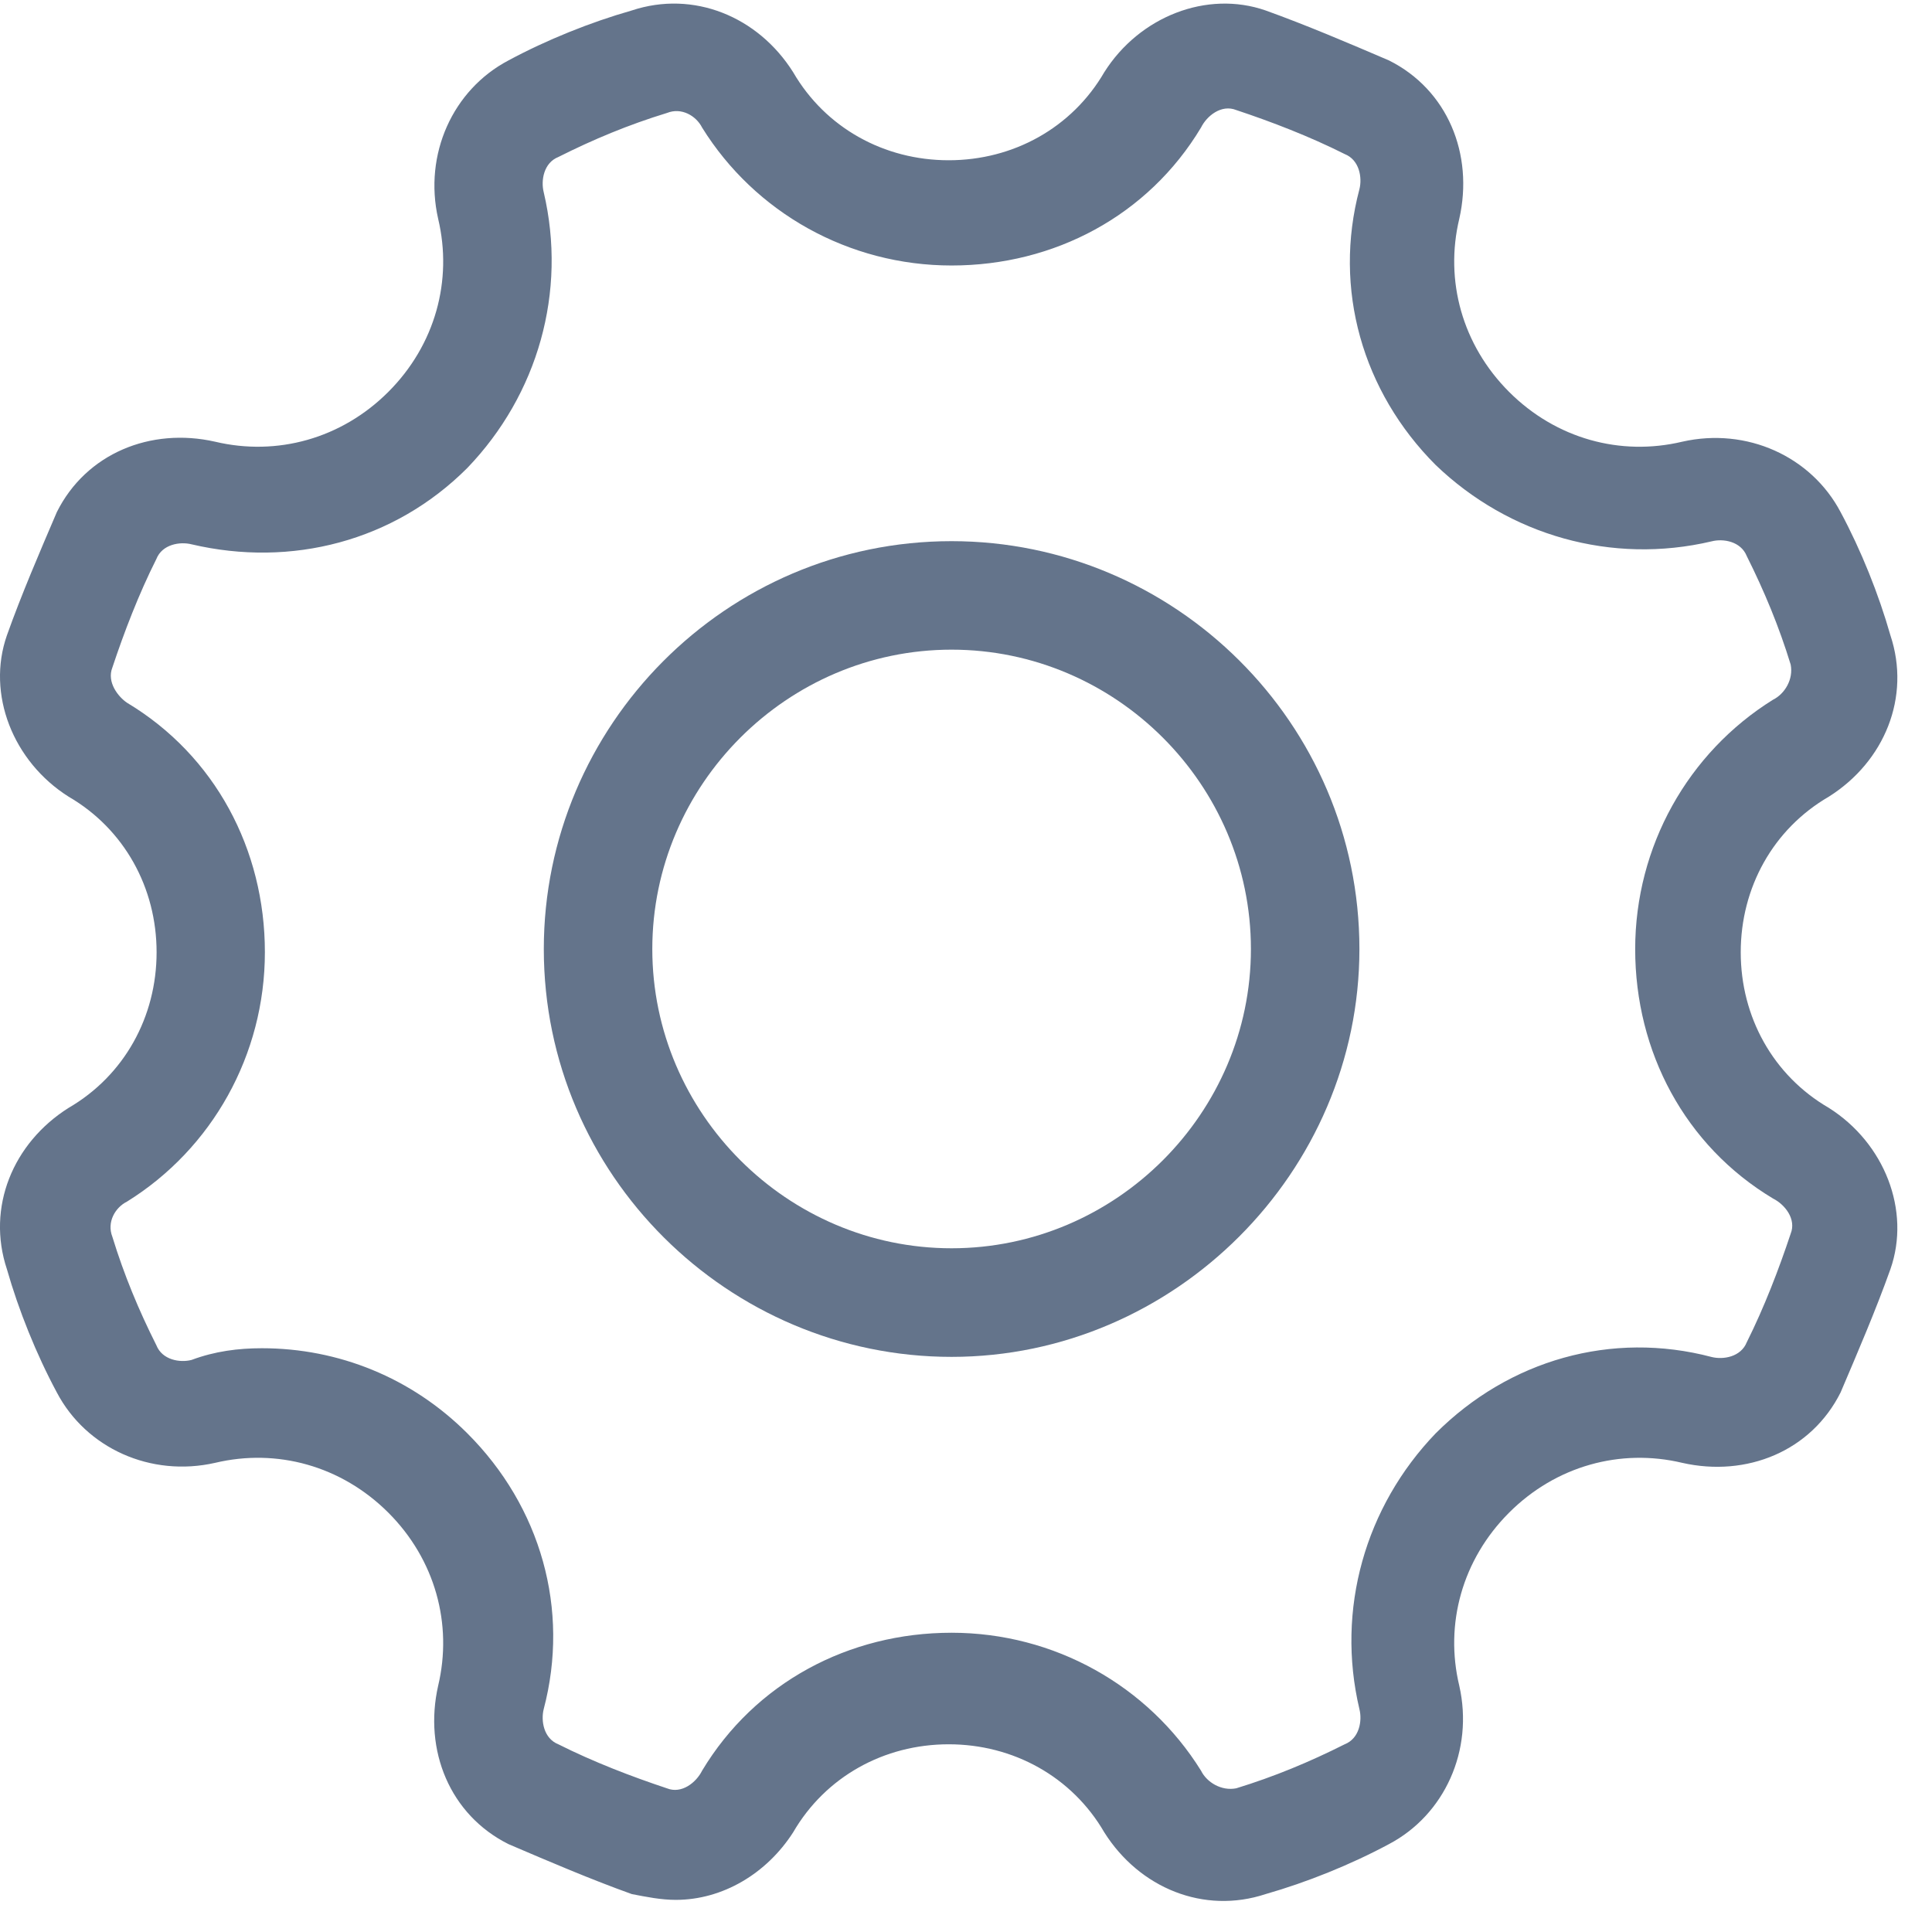 <svg width="19" height="19" viewBox="0 0 19 19" fill="none" xmlns="http://www.w3.org/2000/svg">
<path d="M6.646 18.684C6.501 18.684 6.357 18.655 6.213 18.627C5.809 18.482 5.405 18.309 5.001 18.136C4.424 17.848 4.165 17.213 4.309 16.578C4.453 15.972 4.28 15.337 3.819 14.876C3.356 14.414 2.722 14.242 2.116 14.386C1.482 14.53 0.847 14.242 0.559 13.694C0.357 13.318 0.183 12.885 0.068 12.482C-0.134 11.875 0.126 11.241 0.675 10.895C1.222 10.577 1.54 10 1.54 9.365C1.54 8.73 1.222 8.153 0.675 7.835C0.127 7.489 -0.134 6.825 0.068 6.248C0.212 5.844 0.386 5.44 0.559 5.036C0.847 4.459 1.482 4.2 2.116 4.344C2.723 4.488 3.358 4.315 3.819 3.854C4.281 3.392 4.453 2.757 4.309 2.152C4.165 1.517 4.453 0.882 5.001 0.594C5.376 0.392 5.809 0.218 6.213 0.103C6.819 -0.098 7.454 0.161 7.8 0.71C8.118 1.258 8.695 1.576 9.33 1.576C9.964 1.576 10.542 1.258 10.86 0.71C11.206 0.162 11.87 -0.098 12.447 0.103C12.85 0.248 13.255 0.421 13.659 0.594C14.236 0.882 14.495 1.517 14.351 2.152C14.206 2.758 14.38 3.393 14.841 3.854C15.303 4.316 15.938 4.488 16.543 4.344C17.178 4.2 17.812 4.488 18.101 5.036C18.303 5.412 18.476 5.844 18.591 6.248C18.793 6.854 18.534 7.489 17.985 7.835C17.437 8.153 17.119 8.73 17.119 9.365C17.119 10 17.437 10.577 17.985 10.895C18.533 11.241 18.793 11.905 18.591 12.482C18.447 12.885 18.273 13.29 18.101 13.694C17.812 14.271 17.178 14.53 16.543 14.386C15.937 14.242 15.302 14.415 14.841 14.876C14.379 15.338 14.206 15.973 14.351 16.578C14.495 17.213 14.206 17.848 13.659 18.136C13.283 18.338 12.85 18.512 12.447 18.627C11.84 18.828 11.206 18.569 10.86 18.02C10.542 17.472 9.964 17.154 9.33 17.154C8.695 17.154 8.118 17.472 7.8 18.02C7.54 18.425 7.107 18.684 6.646 18.684ZM2.576 13.259C3.327 13.259 4.048 13.548 4.596 14.096C5.318 14.817 5.606 15.827 5.347 16.808C5.318 16.923 5.347 17.097 5.491 17.154C5.837 17.328 6.213 17.472 6.559 17.587C6.703 17.645 6.847 17.53 6.905 17.413C7.425 16.548 8.348 16.057 9.358 16.057C10.368 16.057 11.291 16.577 11.811 17.413C11.868 17.529 12.012 17.615 12.157 17.587C12.532 17.472 12.878 17.328 13.224 17.154C13.369 17.097 13.398 16.923 13.369 16.808C13.137 15.827 13.426 14.817 14.119 14.096C14.841 13.374 15.851 13.086 16.832 13.345C16.947 13.374 17.12 13.345 17.178 13.201C17.351 12.855 17.495 12.479 17.61 12.133C17.668 11.989 17.553 11.845 17.437 11.787C16.571 11.268 16.081 10.344 16.081 9.334C16.081 8.324 16.601 7.401 17.437 6.881C17.552 6.824 17.639 6.68 17.61 6.535C17.495 6.16 17.351 5.814 17.178 5.468C17.12 5.324 16.947 5.294 16.832 5.324C15.851 5.555 14.841 5.266 14.119 4.573C13.398 3.851 13.109 2.841 13.369 1.861C13.398 1.746 13.369 1.572 13.224 1.515C12.878 1.341 12.503 1.197 12.157 1.082C12.012 1.024 11.868 1.139 11.811 1.255C11.291 2.121 10.368 2.611 9.358 2.611C8.348 2.611 7.425 2.092 6.905 1.255C6.847 1.14 6.703 1.053 6.559 1.111C6.183 1.226 5.837 1.37 5.491 1.544C5.347 1.601 5.318 1.775 5.347 1.89C5.578 2.871 5.289 3.881 4.596 4.602C3.875 5.324 2.865 5.583 1.884 5.353C1.769 5.324 1.595 5.353 1.538 5.497C1.364 5.843 1.22 6.219 1.105 6.565C1.048 6.709 1.163 6.853 1.249 6.911C2.115 7.43 2.605 8.354 2.605 9.364C2.605 10.374 2.086 11.297 1.249 11.817C1.134 11.874 1.048 12.018 1.105 12.163C1.22 12.538 1.364 12.884 1.538 13.23C1.595 13.374 1.769 13.404 1.884 13.374C2.114 13.288 2.345 13.259 2.576 13.259Z" fill="#64748B"/>
<path d="M9.358 13.344C7.165 13.344 5.348 11.555 5.348 9.333C5.348 7.139 7.137 5.322 9.358 5.322C11.552 5.322 13.369 7.111 13.369 9.333C13.369 11.527 11.552 13.344 9.358 13.344ZM9.358 6.389C7.742 6.389 6.415 7.717 6.415 9.333C6.415 10.949 7.743 12.276 9.358 12.276C10.975 12.276 12.302 10.948 12.302 9.333C12.302 7.716 10.975 6.389 9.358 6.389Z" fill="#64748B"/>
</svg>
